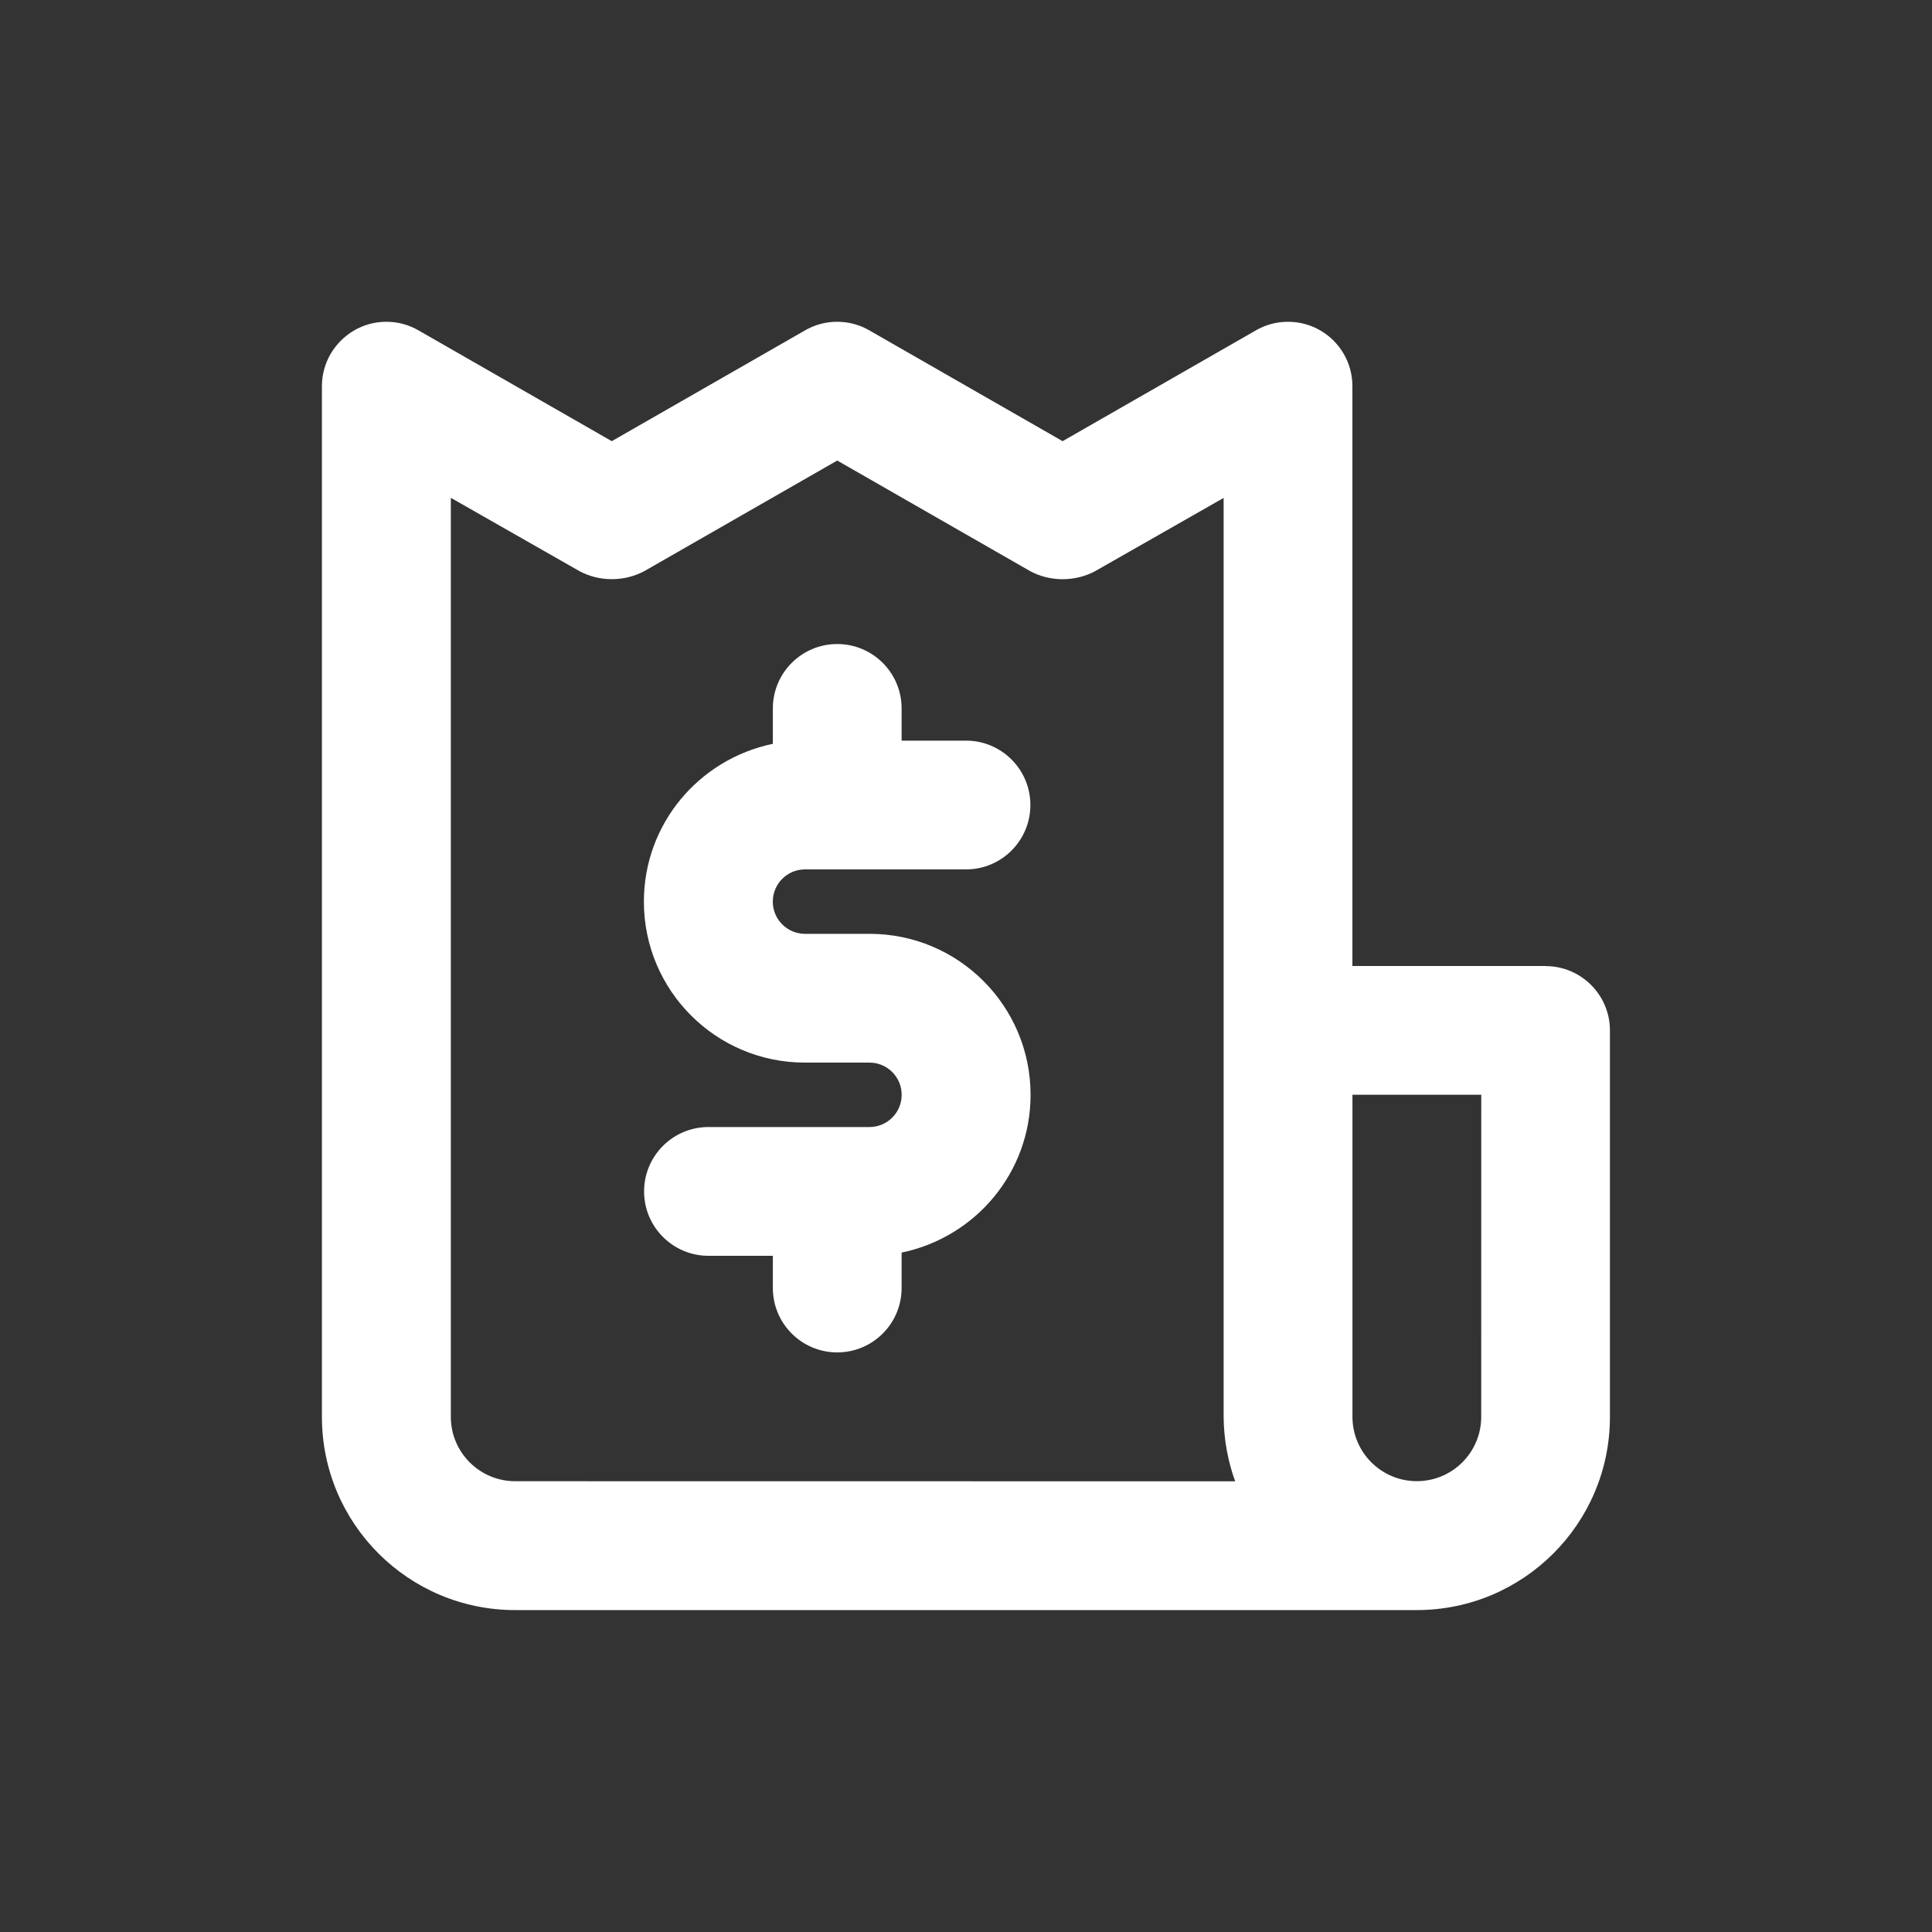 <!-- Generated by IcoMoon.io -->
<svg version="1.1" xmlns="http://www.w3.org/2000/svg" width="40" height="40" viewBox="0 0 40 40">
<rect x="0" y="0" width="40" height="40" fill="#333333" stroke="none"/>
<title>bill</title>
<path fill="#fff" d="M16.667 18h3.333c0.736 0 1.333-0.597 1.333-1.333s-0.597-1.333-1.333-1.333v0h-1.333v-0.667c0-0.736-0.597-1.333-1.333-1.333s-1.333 0.597-1.333 1.333v0 0.733c-1.534 0.32-2.67 1.661-2.67 3.267 0 1.841 1.492 3.333 3.333 3.333 0.001 0 0.002 0 0.004 0h1.333c0.368 0 0.667 0.298 0.667 0.667s-0.298 0.667-0.667 0.667v0h-3.333c-0.736 0-1.333 0.597-1.333 1.333s0.597 1.333 1.333 1.333v0h1.333v0.667c0 0.736 0.597 1.333 1.333 1.333s1.333-0.597 1.333-1.333v0-0.733c1.534-0.32 2.67-1.661 2.67-3.267 0-1.841-1.492-3.333-3.333-3.333-0.001 0-0.002 0-0.004 0h-1.333c-0.368 0-0.667-0.298-0.667-0.667s0.298-0.667 0.667-0.667v0zM32 20h-4v-12c0-0.002 0-0.003 0-0.005 0-0.491-0.265-0.92-0.66-1.151l-0.006-0.003c-0.191-0.112-0.421-0.179-0.667-0.179s-0.475 0.066-0.673 0.182l0.006-0.003-4 2.293-4-2.293c-0.191-0.112-0.421-0.179-0.667-0.179s-0.475 0.066-0.673 0.182l0.006-0.003-4 2.293-4-2.293c-0.191-0.112-0.421-0.179-0.667-0.179s-0.475 0.066-0.673 0.182l0.006-0.003c-0.401 0.235-0.667 0.664-0.667 1.155 0 0.002 0 0.004 0 0.006v-0 21.333c0 2.209 1.791 4 4 4v0h18.667c2.209 0 4-1.791 4-4v0-8c0-0.736-0.597-1.333-1.333-1.333v0zM10.667 30.667c-0.736 0-1.333-0.597-1.333-1.333v0-19.027l2.667 1.52c0.193 0.103 0.423 0.164 0.667 0.164s0.473-0.061 0.674-0.167l-0.008 0.004 4-2.293 4 2.293c0.193 0.103 0.423 0.164 0.667 0.164s0.473-0.061 0.674-0.167l-0.008 0.004 2.667-1.52v19.027c0.004 0.479 0.092 0.937 0.249 1.361l-0.009-0.028zM30.667 29.333c0 0.736-0.597 1.333-1.333 1.333s-1.333-0.597-1.333-1.333v0-6.667h2.667z"></path>
</svg>
